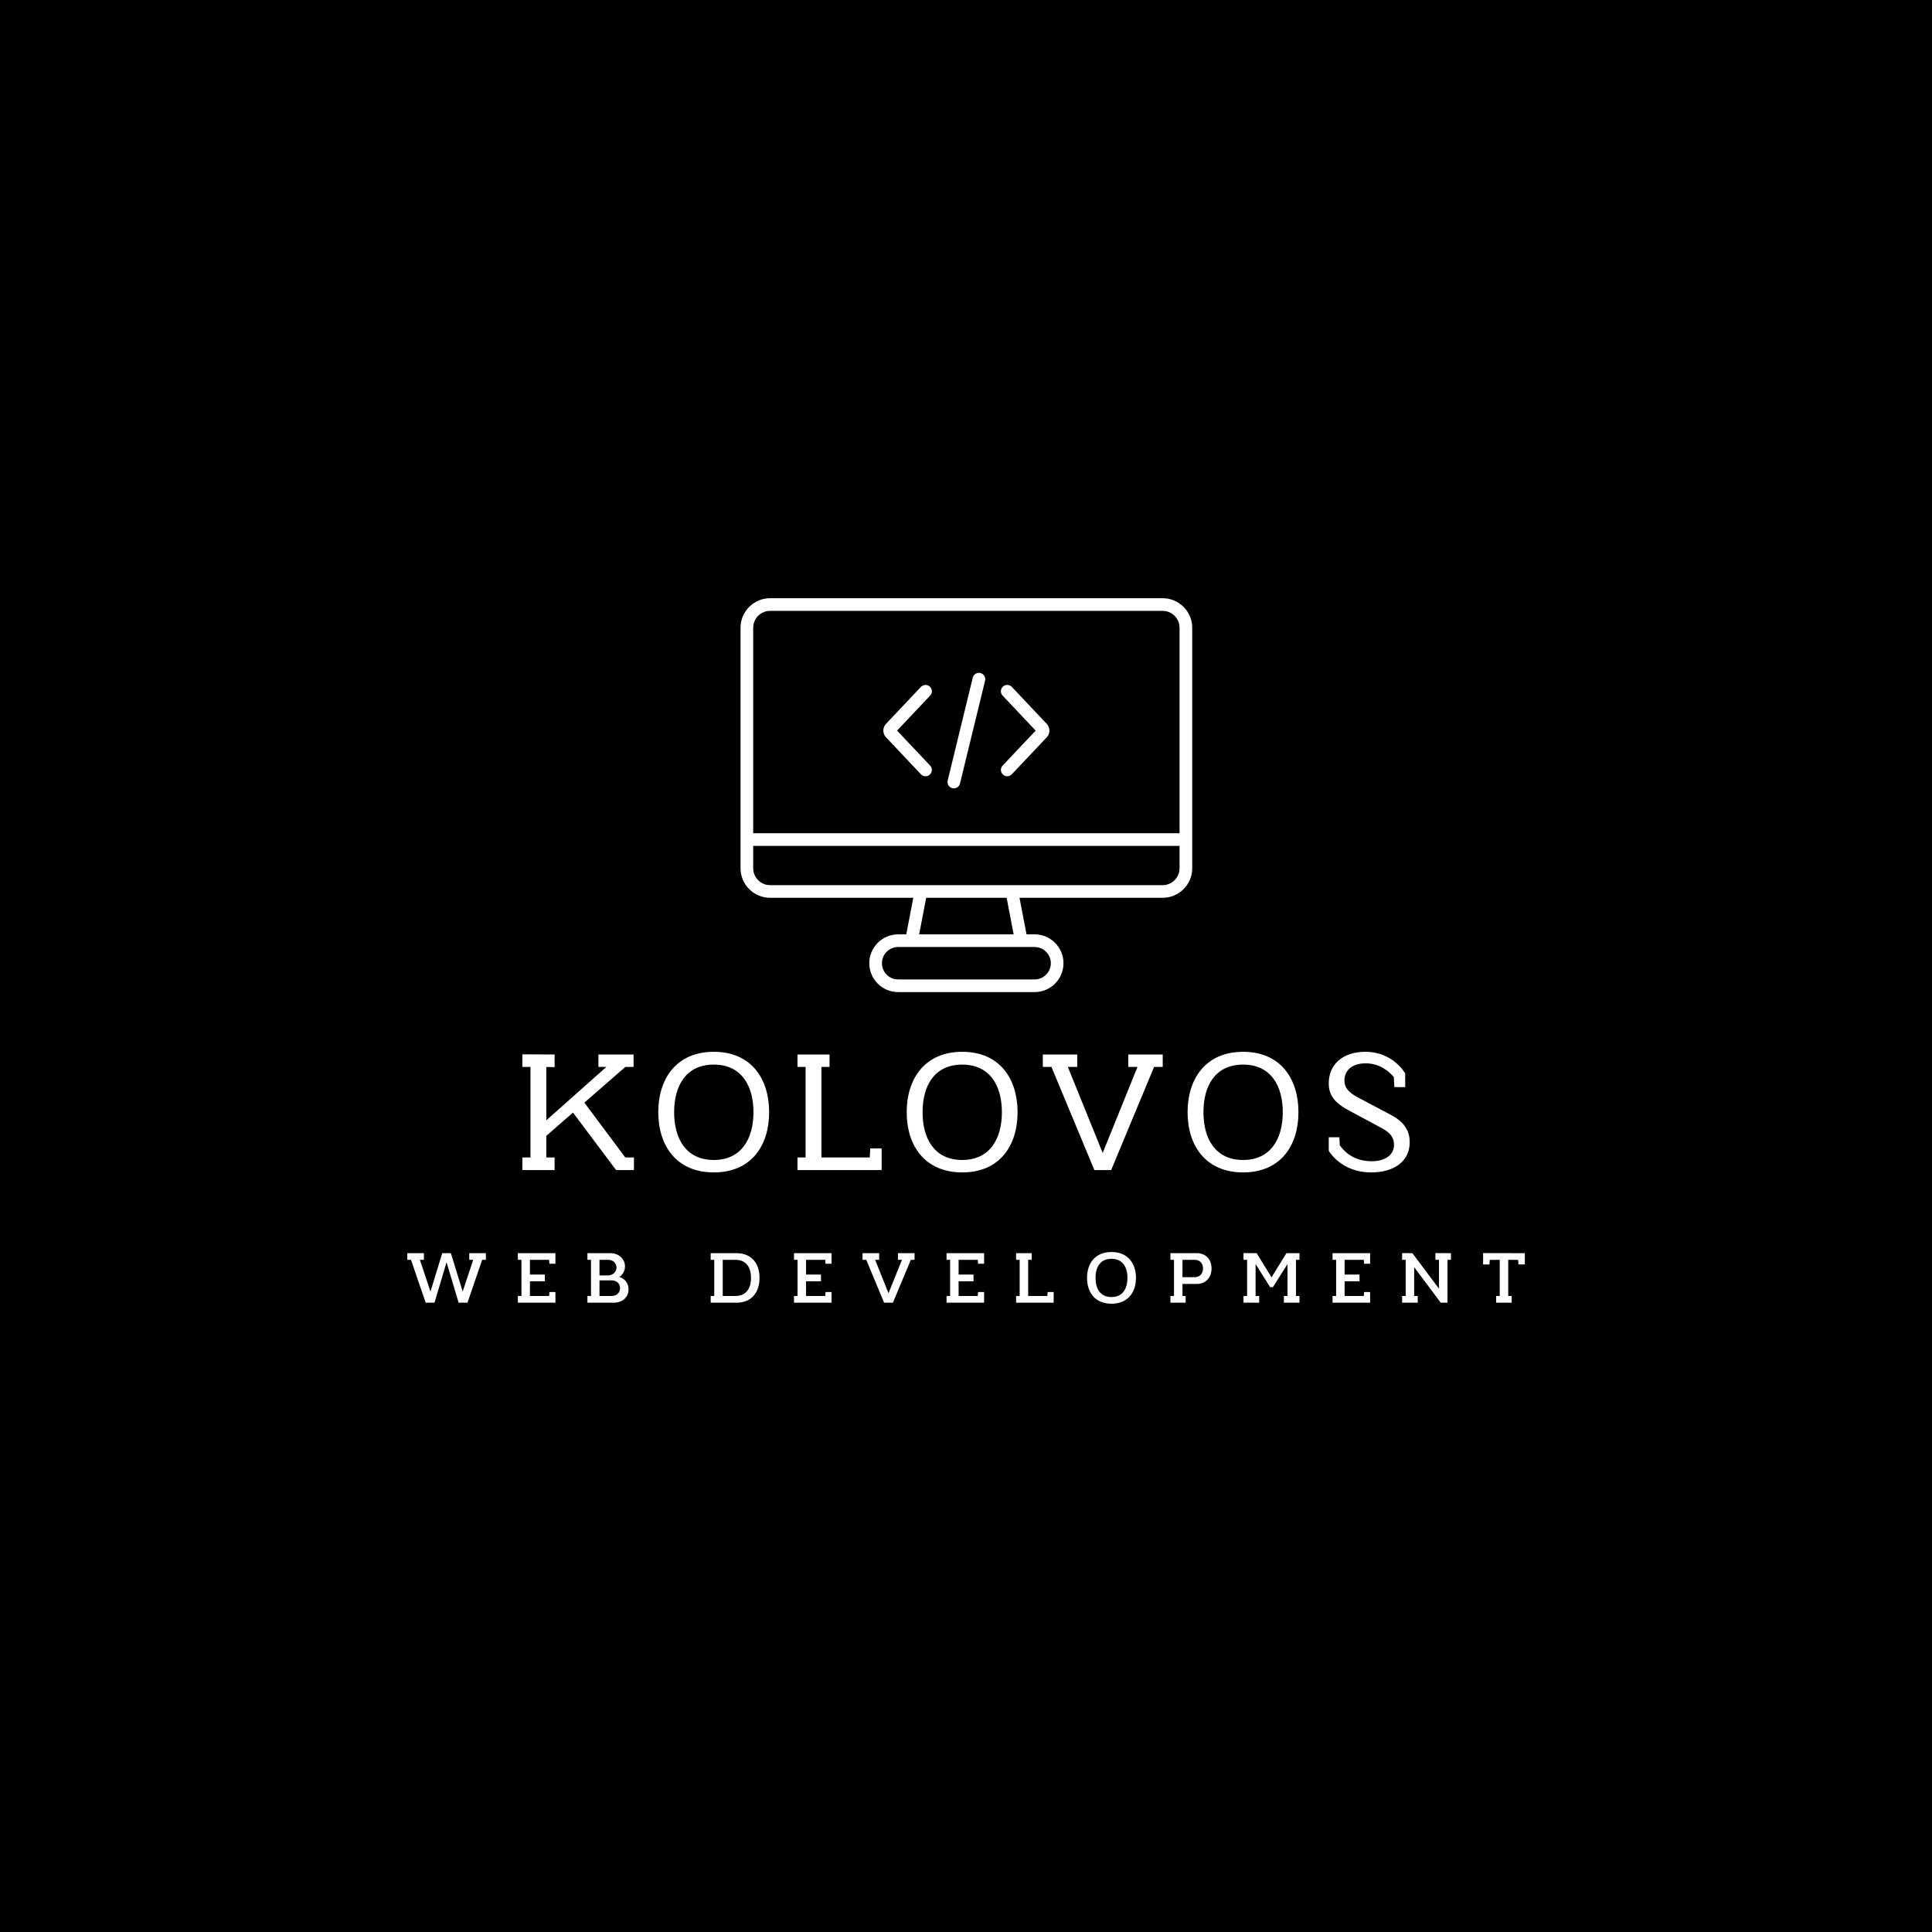 <svg xmlns="http://www.w3.org/2000/svg" xmlns:xlink="http://www.w3.org/1999/xlink" width="500" zoomAndPan="magnify" viewBox="0 0 375 375" height="500" preserveAspectRatio="xMidYMid meet" version="1.0"><defs><g/><clipPath id="41a9fd9264"><path d="M 143.637 116.148 L 231.387 116.148 L 231.387 175 L 143.637 175 Z M 143.637 116.148 " clip-rule="nonzero"/></clipPath><clipPath id="b24e8a3b7f"><path d="M 168 181 L 207 181 L 207 192.648 L 168 192.648 Z M 168 181 " clip-rule="nonzero"/></clipPath></defs><rect x="-37.5" width="450" fill="#ffffff" y="-37.5" height="450" fill-opacity="1"/><rect x="-37.5" width="450" fill="#ffffff" y="-37.5" height="450" fill-opacity="1"/><rect x="-37.5" width="450" fill="#000000" y="-37.5" height="450" fill-opacity="1"/><g clip-path="url(#41a9fd9264)"><path fill="#ffffff" d="M 149.48 118.566 C 147.672 118.566 146.195 120.039 146.195 121.844 L 146.195 168.527 C 146.195 170.34 147.672 171.809 149.48 171.809 L 225.668 171.809 C 227.477 171.809 228.949 170.34 228.949 168.527 L 228.949 121.844 C 228.949 120.039 227.477 118.566 225.668 118.566 Z M 225.668 174.262 L 149.48 174.262 C 146.316 174.262 143.738 171.691 143.738 168.527 L 143.738 121.844 C 143.738 118.684 146.316 116.109 149.48 116.109 L 225.668 116.109 C 228.832 116.109 231.41 118.684 231.41 121.844 L 231.41 168.527 C 231.41 171.691 228.832 174.262 225.668 174.262 " fill-opacity="1" fill-rule="nonzero"/></g><path fill="#ffffff" d="M 230.18 164.184 L 144.969 164.184 L 144.969 161.73 L 230.18 161.73 L 230.18 164.184 " fill-opacity="1" fill-rule="nonzero"/><path fill="#ffffff" d="M 178.129 182.816 L 175.715 182.355 L 177.551 172.805 L 179.961 173.266 L 178.129 182.816 " fill-opacity="1" fill-rule="nonzero"/><path fill="#ffffff" d="M 197.027 182.816 L 195.195 173.266 L 197.605 172.805 L 199.441 182.355 L 197.027 182.816 " fill-opacity="1" fill-rule="nonzero"/><g clip-path="url(#b24e8a3b7f)"><path fill="#ffffff" d="M 174.332 183.812 C 172.594 183.812 171.184 185.223 171.184 186.961 C 171.184 188.695 172.594 190.109 174.332 190.109 L 200.812 190.109 C 202.551 190.109 203.965 188.695 203.965 186.961 C 203.965 185.223 202.551 183.812 200.812 183.812 Z M 200.812 192.566 L 174.332 192.566 C 171.242 192.566 168.727 190.055 168.727 186.961 C 168.727 183.871 171.242 181.355 174.332 181.355 L 200.812 181.355 C 203.906 181.355 206.422 183.871 206.422 186.961 C 206.422 190.055 203.906 192.566 200.812 192.566 " fill-opacity="1" fill-rule="nonzero"/></g><path fill="#ffffff" d="M 179.645 150.668 C 179.32 150.668 179 150.543 178.758 150.293 C 178.73 150.262 173.543 144.77 171.977 143.113 C 171.285 142.383 171.285 141.234 171.977 140.5 L 178.75 133.328 C 179.219 132.836 179.992 132.809 180.488 133.281 C 180.98 133.746 181.008 134.523 180.539 135.016 L 174.121 141.809 C 175.98 143.777 180.449 148.504 180.535 148.598 C 181 149.086 180.98 149.863 180.492 150.328 C 180.254 150.559 179.949 150.668 179.645 150.668 " fill-opacity="1" fill-rule="nonzero"/><path fill="#ffffff" d="M 201.379 142.184 L 201.395 142.184 Z M 195.504 150.668 C 195.195 150.668 194.895 150.559 194.656 150.328 C 194.164 149.863 194.145 149.086 194.613 148.598 C 194.699 148.504 199.168 143.77 201.023 141.809 L 194.605 135.016 C 194.141 134.523 194.164 133.746 194.66 133.281 C 195.152 132.809 195.926 132.836 196.398 133.328 L 203.172 140.5 C 203.863 141.234 203.863 142.383 203.172 143.113 C 201.605 144.77 196.418 150.262 196.387 150.293 C 196.148 150.543 195.824 150.668 195.504 150.668 " fill-opacity="1" fill-rule="nonzero"/><path fill="#ffffff" d="M 185.145 153.016 C 185.047 153.016 184.949 153.004 184.852 152.98 C 184.188 152.82 183.785 152.156 183.945 151.5 L 188.812 131.535 C 188.977 130.879 189.637 130.469 190.297 130.633 C 190.957 130.797 191.363 131.457 191.203 132.121 L 186.336 152.078 C 186.199 152.641 185.695 153.016 185.145 153.016 " fill-opacity="1" fill-rule="nonzero"/><g fill="#ffffff" fill-opacity="1"><g transform="translate(100.196, 227.111)"><g><path d="M 15.957 -22.434 L 15.957 -20.016 L 17.496 -20.016 L 5.844 -9.66 L 5.844 -20.016 L 7.453 -19.98 L 7.453 -22.434 L 1.191 -22.465 L 1.191 -20.016 L 2.766 -20.016 L 2.766 -2.449 L 1.191 -2.449 L 1.191 0 L 7.453 0 L 7.453 -2.449 L 5.844 -2.449 L 5.844 -6.648 L 11.023 -11.164 L 19.387 0 L 22.852 0 L 22.852 -2.449 L 21.172 -2.449 L 13.227 -13.09 L 21.172 -20.016 L 22.781 -20.016 L 22.781 -22.434 Z M 15.957 -22.434 "/></g></g></g><g fill="#ffffff" fill-opacity="1"><g transform="translate(125.915, 227.111)"><g><path d="M 12.633 -20.473 C 18.023 -20.473 20.332 -16.344 20.332 -11.234 C 20.332 -6.125 18.023 -1.961 12.633 -1.961 C 7.207 -1.961 4.934 -6.125 4.934 -11.234 C 4.934 -16.344 7.207 -20.473 12.633 -20.473 Z M 12.633 -22.957 C 5.355 -22.957 1.855 -17.707 1.855 -11.234 C 1.855 -4.758 5.355 0.453 12.633 0.453 C 19.914 0.453 23.375 -4.758 23.375 -11.234 C 23.375 -17.707 19.914 -22.957 12.633 -22.957 Z M 12.633 -22.957 "/></g></g></g><g fill="#ffffff" fill-opacity="1"><g transform="translate(153.525, 227.111)"><g><path d="M 1.262 -22.434 L 1.262 -20.016 L 2.836 -20.016 L 2.836 -2.449 L 1.262 -2.449 L 1.262 0 L 17.602 0 L 17.602 -4.199 L 15.398 -4.199 L 15.293 -2.449 L 5.914 -2.449 L 5.914 -20.016 L 7.488 -20.016 L 7.488 -22.434 Z M 1.262 -22.434 "/></g></g></g><g fill="#ffffff" fill-opacity="1"><g transform="translate(174.136, 227.111)"><g><path d="M 12.633 -20.473 C 18.023 -20.473 20.332 -16.344 20.332 -11.234 C 20.332 -6.125 18.023 -1.961 12.633 -1.961 C 7.207 -1.961 4.934 -6.125 4.934 -11.234 C 4.934 -16.344 7.207 -20.473 12.633 -20.473 Z M 12.633 -22.957 C 5.355 -22.957 1.855 -17.707 1.855 -11.234 C 1.855 -4.758 5.355 0.453 12.633 0.453 C 19.914 0.453 23.375 -4.758 23.375 -11.234 C 23.375 -17.707 19.914 -22.957 12.633 -22.957 Z M 12.633 -22.957 "/></g></g></g><g fill="#ffffff" fill-opacity="1"><g transform="translate(201.745, 227.111)"><g><path d="M 0.664 -22.434 L 0.664 -20.016 L 2.344 -20.016 L 10.672 0 L 13.93 0 L 22.258 -20.016 L 23.938 -20.016 L 23.938 -22.434 L 17.254 -22.434 L 17.254 -20.016 L 19.039 -20.016 L 12.285 -3.324 L 5.527 -20.016 L 7.348 -20.016 L 7.348 -22.434 Z M 0.664 -22.434 "/></g></g></g><g fill="#ffffff" fill-opacity="1"><g transform="translate(228.654, 227.111)"><g><path d="M 12.633 -20.473 C 18.023 -20.473 20.332 -16.344 20.332 -11.234 C 20.332 -6.125 18.023 -1.961 12.633 -1.961 C 7.207 -1.961 4.934 -6.125 4.934 -11.234 C 4.934 -16.344 7.207 -20.473 12.633 -20.473 Z M 12.633 -22.957 C 5.355 -22.957 1.855 -17.707 1.855 -11.234 C 1.855 -4.758 5.355 0.453 12.633 0.453 C 19.914 0.453 23.375 -4.758 23.375 -11.234 C 23.375 -17.707 19.914 -22.957 12.633 -22.957 Z M 12.633 -22.957 "/></g></g></g><g fill="#ffffff" fill-opacity="1"><g transform="translate(256.264, 227.111)"><g><path d="M 16.484 -16.098 L 16.484 -18.758 C 16.484 -18.758 14.172 -22.957 8.75 -22.957 C 4.445 -22.957 1.645 -20.578 1.645 -16.832 C 1.645 -14.488 2.836 -13.02 5.598 -11.547 L 12.109 -8.051 C 13.824 -7.105 14.312 -6.09 14.312 -4.898 C 14.312 -2.906 12.562 -1.715 9.973 -1.715 C 6.402 -1.715 4.551 -3.711 3.781 -4.828 L 3.711 -6.367 L 1.645 -6.367 L 1.645 -3.746 C 1.645 -3.746 3.988 0.453 9.902 0.453 C 14.242 0.453 17.359 -1.645 17.359 -5.391 C 17.359 -7.664 16.273 -9.344 13.719 -10.707 L 7.035 -14.242 C 5.461 -15.152 4.688 -16.027 4.688 -17.359 C 4.688 -19.457 6.301 -20.719 8.82 -20.719 C 11.512 -20.719 13.332 -19.176 14.277 -18.059 L 14.383 -16.098 Z M 16.484 -16.098 "/></g></g></g><g fill="#ffffff" fill-opacity="1"><g transform="translate(78.769, 252.853)"><g><path d="M 0.285 -9.613 L 0.285 -8.324 L 1.004 -8.324 L 3.855 0 L 5.566 0 L 7.906 -7.859 L 10.246 0 L 11.969 0 L 14.82 -8.324 L 15.539 -8.324 L 15.539 -9.613 L 12.316 -9.613 L 12.316 -8.324 L 13.078 -8.324 L 11.039 -2.16 L 8.746 -9.613 L 7.066 -9.613 L 4.785 -2.16 L 2.73 -8.324 L 3.512 -8.324 L 3.512 -9.613 Z M 0.285 -9.613 "/></g></g></g><g fill="#ffffff" fill-opacity="1"><g transform="translate(100.039, 252.853)"><g><path d="M 0.48 -9.613 L 0.48 -8.324 L 1.172 -8.324 L 1.172 -1.305 L 0.48 -1.305 L 0.48 0 L 7.77 0 L 7.77 -2.07 L 6.602 -2.07 L 6.539 -1.305 L 2.82 -1.305 L 2.82 -4.156 L 5.715 -4.156 L 5.715 -5.461 L 2.82 -5.461 L 2.82 -8.324 L 6.539 -8.324 L 6.602 -7.559 L 7.77 -7.559 L 7.77 -9.613 Z M 0.48 -9.613 "/></g></g></g><g fill="#ffffff" fill-opacity="1"><g transform="translate(113.539, 252.853)"><g><path d="M 2.82 -1.305 L 2.82 -4.336 L 5.129 -4.336 C 6.09 -4.336 6.809 -3.797 6.809 -2.82 C 6.809 -1.844 6.09 -1.305 5.129 -1.305 Z M 0.48 -9.613 L 0.48 -8.324 L 1.172 -8.324 L 1.172 -1.305 L 0.48 -1.305 L 0.48 0 L 5.578 0 C 7.23 0 8.461 -1.02 8.461 -2.594 C 8.461 -3.855 7.695 -4.664 6.676 -4.996 C 7.336 -5.445 7.77 -6.164 7.77 -7.035 C 7.77 -8.461 6.602 -9.613 4.949 -9.613 Z M 2.82 -5.297 L 2.82 -8.324 L 4.5 -8.324 C 5.535 -8.324 6.121 -7.605 6.121 -6.809 C 6.121 -5.941 5.34 -5.297 4.5 -5.297 Z M 2.82 -5.297 "/></g></g></g><g fill="#ffffff" fill-opacity="1"><g transform="translate(127.864, 252.853)"><g/></g></g><g fill="#ffffff" fill-opacity="1"><g transform="translate(137.464, 252.853)"><g><path d="M 5.281 -8.324 C 7.441 -8.324 8.309 -6.75 8.309 -4.816 C 8.309 -2.879 7.441 -1.305 5.281 -1.305 L 2.82 -1.305 L 2.82 -8.324 Z M 0.48 -9.613 L 0.48 -8.324 L 1.172 -8.324 L 1.172 -1.305 L 0.48 -1.305 L 0.48 0 L 5.488 0 C 8.535 0 9.961 -2.16 9.961 -4.816 C 9.961 -7.469 8.535 -9.613 5.488 -9.613 Z M 0.48 -9.613 "/></g></g></g><g fill="#ffffff" fill-opacity="1"><g transform="translate(153.634, 252.853)"><g><path d="M 0.48 -9.613 L 0.48 -8.324 L 1.172 -8.324 L 1.172 -1.305 L 0.48 -1.305 L 0.48 0 L 7.77 0 L 7.77 -2.07 L 6.602 -2.07 L 6.539 -1.305 L 2.82 -1.305 L 2.82 -4.156 L 5.715 -4.156 L 5.715 -5.461 L 2.82 -5.461 L 2.82 -8.324 L 6.539 -8.324 L 6.602 -7.559 L 7.77 -7.559 L 7.77 -9.613 Z M 0.48 -9.613 "/></g></g></g><g fill="#ffffff" fill-opacity="1"><g transform="translate(167.134, 252.853)"><g><path d="M 0.285 -9.613 L 0.285 -8.324 L 1.004 -8.324 L 4.469 0 L 6.18 0 L 9.66 -8.324 L 10.379 -8.324 L 10.379 -9.613 L 7.156 -9.613 L 7.156 -8.324 L 7.934 -8.324 L 5.324 -1.828 L 2.73 -8.324 L 3.512 -8.324 L 3.512 -9.613 Z M 0.285 -9.613 "/></g></g></g><g fill="#ffffff" fill-opacity="1"><g transform="translate(183.244, 252.853)"><g><path d="M 0.48 -9.613 L 0.48 -8.324 L 1.172 -8.324 L 1.172 -1.305 L 0.48 -1.305 L 0.48 0 L 7.77 0 L 7.77 -2.07 L 6.602 -2.07 L 6.539 -1.305 L 2.82 -1.305 L 2.82 -4.156 L 5.715 -4.156 L 5.715 -5.461 L 2.82 -5.461 L 2.82 -8.324 L 6.539 -8.324 L 6.602 -7.559 L 7.77 -7.559 L 7.77 -9.613 Z M 0.48 -9.613 "/></g></g></g><g fill="#ffffff" fill-opacity="1"><g transform="translate(196.744, 252.853)"><g><path d="M 0.48 -9.613 L 0.48 -8.324 L 1.172 -8.324 L 1.172 -1.305 L 0.48 -1.305 L 0.48 0 L 7.77 0 L 7.77 -2.07 L 6.602 -2.07 L 6.539 -1.305 L 2.82 -1.305 L 2.82 -8.324 L 3.512 -8.324 L 3.512 -9.613 Z M 0.48 -9.613 "/></g></g></g><g fill="#ffffff" fill-opacity="1"><g transform="translate(210.244, 252.853)"><g><path d="M 5.488 -8.52 C 7.68 -8.52 8.594 -6.871 8.594 -4.816 C 8.594 -2.762 7.68 -1.094 5.488 -1.094 C 3.285 -1.094 2.398 -2.762 2.398 -4.816 C 2.398 -6.871 3.285 -8.52 5.488 -8.52 Z M 5.488 -9.84 C 2.281 -9.84 0.75 -7.59 0.75 -4.816 C 0.75 -2.039 2.281 0.195 5.488 0.195 C 8.699 0.195 10.246 -2.039 10.246 -4.816 C 10.246 -7.59 8.699 -9.84 5.488 -9.84 Z M 5.488 -9.84 "/></g></g></g><g fill="#ffffff" fill-opacity="1"><g transform="translate(226.699, 252.853)"><g><path d="M 3.434 0 L 3.434 -1.305 L 2.82 -1.305 L 2.82 -3.645 L 5.641 -3.645 C 7.215 -3.645 8.461 -4.77 8.461 -6.645 C 8.461 -8.52 7.215 -9.613 5.641 -9.613 L 0.48 -9.613 L 0.48 -8.324 L 1.172 -8.324 L 1.172 -1.305 L 0.48 -1.305 L 0.48 0 Z M 2.82 -4.949 L 2.82 -8.324 L 5.191 -8.324 C 6.164 -8.324 6.809 -7.648 6.809 -6.645 C 6.809 -5.625 6.148 -4.949 5.191 -4.949 Z M 2.82 -4.949 "/></g></g></g><g fill="#ffffff" fill-opacity="1"><g transform="translate(240.889, 252.853)"><g><path d="M 3.031 -9.613 L 0.48 -9.629 L 0.48 -8.324 L 1.172 -8.324 L 1.172 -1.305 L 0.48 -1.305 L 0.48 0 L 3.512 0 L 3.512 -1.305 L 2.82 -1.305 L 2.82 -7.5 L 5.641 -3.016 L 6.18 -3.016 L 9.016 -7.5 L 9.016 -1.305 L 8.309 -1.305 L 8.309 0 L 11.34 0 L 11.34 -1.305 L 10.664 -1.305 L 10.664 -8.324 L 11.34 -8.324 L 11.34 -9.613 L 8.805 -9.613 L 5.91 -4.922 Z M 3.031 -9.613 "/></g></g></g><g fill="#ffffff" fill-opacity="1"><g transform="translate(258.169, 252.853)"><g><path d="M 0.48 -9.613 L 0.48 -8.324 L 1.172 -8.324 L 1.172 -1.305 L 0.48 -1.305 L 0.48 0 L 7.77 0 L 7.77 -2.07 L 6.602 -2.07 L 6.539 -1.305 L 2.82 -1.305 L 2.82 -4.156 L 5.715 -4.156 L 5.715 -5.461 L 2.82 -5.461 L 2.82 -8.324 L 6.539 -8.324 L 6.602 -7.559 L 7.77 -7.559 L 7.77 -9.613 Z M 0.48 -9.613 "/></g></g></g><g fill="#ffffff" fill-opacity="1"><g transform="translate(271.669, 252.853)"><g><path d="M 7.637 -2.715 L 2.477 -9.613 L 0.48 -9.629 L 0.48 -8.324 L 1.172 -8.324 L 1.172 -1.305 L 0.48 -1.305 L 0.48 0 L 3.512 0 L 3.512 -1.305 L 2.82 -1.305 L 2.82 -6.898 L 7.98 0 L 9.285 0 L 9.285 -8.324 L 9.961 -8.324 L 9.961 -9.613 L 6.945 -9.629 L 6.945 -8.324 L 7.637 -8.324 Z M 7.637 -2.715 "/></g></g></g><g fill="#ffffff" fill-opacity="1"><g transform="translate(287.584, 252.853)"><g><path d="M 0.285 -9.629 L 0.285 -7.426 L 1.516 -7.426 L 1.574 -8.309 L 3.512 -8.324 L 3.512 -1.305 L 2.82 -1.305 L 2.82 0 L 5.836 0 L 5.836 -1.305 L 5.16 -1.305 L 5.16 -8.324 L 7.078 -8.309 L 7.156 -7.426 L 8.387 -7.426 L 8.387 -9.613 Z M 0.285 -9.629 "/></g></g></g></svg>
